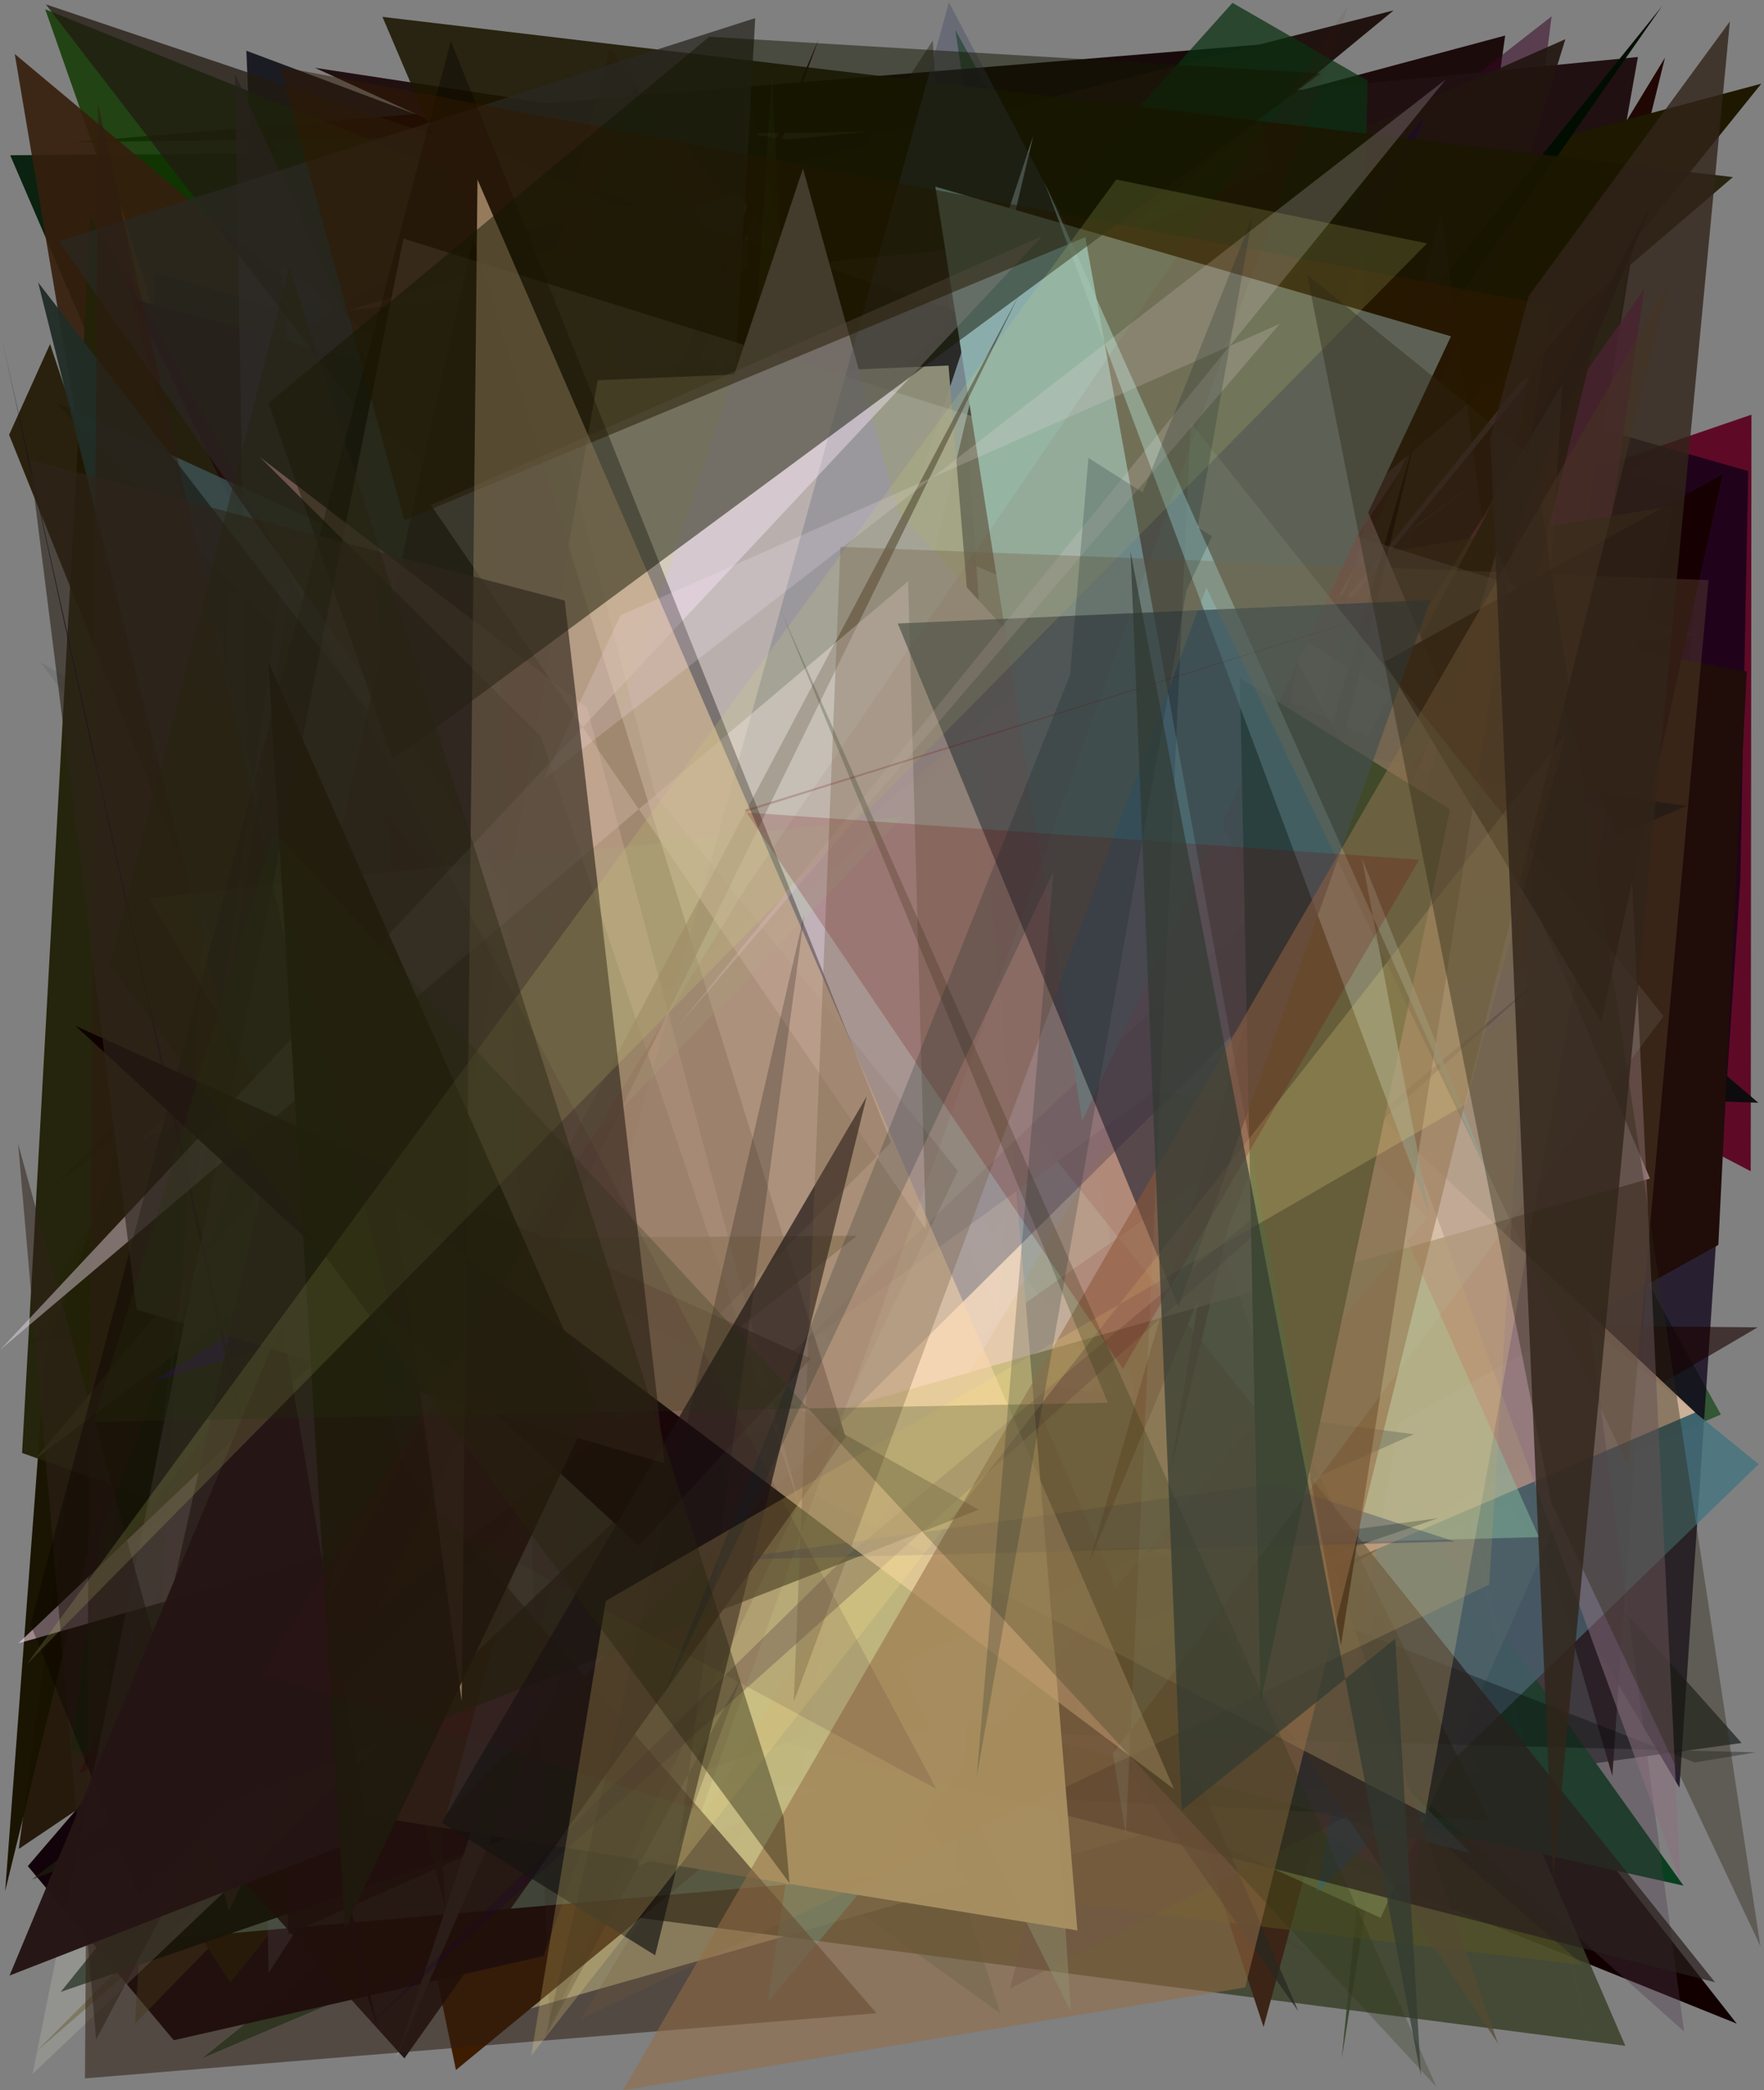 <?xml version="1.0" encoding="utf-8" standalone="no"?>
<!DOCTYPE svg PUBLIC "-//W3C//DTD SVG 1.1//EN"
  "http://www.w3.org/Graphics/SVG/1.1/DTD/svg11.dtd">
<svg xmlns:xlink="http://www.w3.org/1999/xlink" width="576pt" height="682.56pt" viewBox="0 0 576 682.56" xmlns="http://www.w3.org/2000/svg" version="1.1">
 <defs>
  <style type="text/css">*{stroke-linejoin: round; stroke-linecap: butt}</style>
 </defs>
 <g id="figure_1">
  <g id="patch_1">
   <path d="M 0 682.56 
L 576 682.56 
L 576 0 
L 0 0 
z
" style="fill: #ffffff"/>
  </g>
  <g id="axes_1">
   <g id="patch_2">
    <path d="M 0 682.56 
L 0 0 
L 576 0 
L 576 682.56 
z
" clip-path="url(#p2dce7bc0e6)" style="fill: #808080"/>
   </g>
   <g id="patch_3">
    <path d="M 561.911 461.895 
L 66.181 671.967 
L 374.572 425.026 
L 311.927 9.789 
z
" clip-path="url(#p2dce7bc0e6)" style="fill: #1e4a21; fill-opacity: 0.781"/>
   </g>
   <g id="patch_4">
    <path d="M 326.629 657.391 
L 11.326 431.341 
L 166.818 156.652 
z
" clip-path="url(#p2dce7bc0e6)" style="fill: #0d492d; fill-opacity: 0.274"/>
   </g>
   <g id="patch_5">
    <path d="M 82.675 38.068 
L 402.031 476.586 
L 447.806 276.879 
L 297.355 407.377 
L 6.126 603.735 
z
" clip-path="url(#p2dce7bc0e6)" style="fill: #1d1100; fill-opacity: 0.913"/>
   </g>
   <g id="patch_6">
    <path d="M 211.643 65.707 
L 86.81 167.773 
L 80.444 16.572 
z
" clip-path="url(#p2dce7bc0e6)" style="fill: #00000c; fill-opacity: 0.792"/>
   </g>
   <g id="patch_7">
    <path d="M 415.281 552.032 
L 491.487 11.603 
L 328.456 55.333 
L 385.01 377.314 
L 382.73 231.926 
z
" clip-path="url(#p2dce7bc0e6)" style="fill: #130000; fill-opacity: 0.912"/>
   </g>
   <g id="patch_8">
    <path d="M 3.329 50.684 
L 210.793 532.853 
L 228.163 107.066 
L 58.949 153.312 
L 400.175 48.015 
z
" clip-path="url(#p2dce7bc0e6)" style="fill: #0a220f"/>
   </g>
   <g id="patch_9">
    <path d="M 49.145 466.065 
L 427.361 637.704 
L 240.502 501.88 
L 320.016 623.305 
z
" clip-path="url(#p2dce7bc0e6)" style="fill: #3b0623; fill-opacity: 0.156"/>
   </g>
   <g id="patch_10">
    <path d="M 451.514 586.525 
L 539.861 39.666 
L 24.043 46.401 
L 413.069 14.421 
L 386.635 100.636 
z
" clip-path="url(#p2dce7bc0e6)" style="fill: #100000; fill-opacity: 0.918"/>
   </g>
   <g id="patch_11">
    <path d="M 512.275 53.052 
L 256.044 414.571 
L 84.657 363.512 
L 454.697 166.021 
z
" clip-path="url(#p2dce7bc0e6)" style="fill: #79425d; fill-opacity: 0.474"/>
   </g>
   <g id="patch_12">
    <path d="M 193.328 260.268 
L 542.061 146.639 
L 142.519 418.827 
L 255.539 227.875 
z
" clip-path="url(#p2dce7bc0e6)" style="fill: #3b1634; fill-opacity: 0.484"/>
   </g>
   <g id="patch_13">
    <path d="M 526.477 579.902 
L 389.798 110.875 
L 555.479 161.993 
z
" clip-path="url(#p2dce7bc0e6)" style="fill: #260f0e"/>
   </g>
   <g id="patch_14">
    <path d="M 78.682 304.409 
L 571.903 135.404 
L 571.665 382.445 
L 149.675 162.106 
L 564.968 178.853 
z
" clip-path="url(#p2dce7bc0e6)" style="fill: #5c0020; fill-opacity: 0.92"/>
   </g>
   <g id="patch_15">
    <path d="M 192.953 458.059 
L 13.231 216.27 
L 81.27 255.638 
L 78.932 620.851 
L 241.377 374.361 
z
" clip-path="url(#p2dce7bc0e6)" style="fill: #033029; fill-opacity: 0.099"/>
   </g>
   <g id="patch_16">
    <path d="M 133.131 168.911 
L 171.764 216.949 
L 101.715 318.12 
z
" clip-path="url(#p2dce7bc0e6)" style="fill: #16070a; fill-opacity: 0.706"/>
   </g>
   <g id="patch_17">
    <path d="M 178.078 146.542 
L 45.142 393.096 
L 119.897 448.768 
L 253.265 302.127 
z
" clip-path="url(#p2dce7bc0e6)" style="fill: #38021e; fill-opacity: 0.124"/>
   </g>
   <g id="patch_18">
    <path d="M 102.077 352.913 
L 312.365 429.785 
L 264.219 538.762 
L 567.1 660.779 
L 255.876 264.288 
z
" clip-path="url(#p2dce7bc0e6)" style="fill: #120000"/>
   </g>
   <g id="patch_19">
    <path d="M 564.405 224.105 
L 14.762 3.032 
L 222.625 595.958 
L 284.149 179.741 
z
" clip-path="url(#p2dce7bc0e6)" style="fill: #113800; fill-opacity: 0.84"/>
   </g>
   <g id="patch_20">
    <path d="M 430.485 608.4 
L 267.338 128.836 
L 17.62 387.441 
L 506.644 5.338 
z
" clip-path="url(#p2dce7bc0e6)" style="fill: #360625; fill-opacity: 0.542"/>
   </g>
   <g id="patch_21">
    <path d="M 237.129 58.566 
L 570.834 153.809 
L 568.265 287.482 
L 548.391 583.736 
z
" clip-path="url(#p2dce7bc0e6)" style="fill: #0b0117; fill-opacity: 0.75"/>
   </g>
   <g id="patch_22">
    <path d="M 554.645 207.343 
L 429.046 218.302 
L 322.101 467.586 
L 154.219 93.85 
z
" clip-path="url(#p2dce7bc0e6)" style="fill: #1e1506; fill-opacity: 0.479"/>
   </g>
   <g id="patch_23">
    <path d="M 4.812 17.624 
L 387.01 337.197 
L 74.832 432.476 
z
" clip-path="url(#p2dce7bc0e6)" style="fill: #351e0d; fill-opacity: 0.907"/>
   </g>
   <g id="patch_24">
    <path d="M 11.738 669.958 
L 415.072 265.297 
L 476.186 268.704 
z
" clip-path="url(#p2dce7bc0e6)" style="fill: #4f4413; fill-opacity: 0.683"/>
   </g>
   <g id="patch_25">
    <path d="M 256.954 45.598 
L 102.83 22.139 
L 501.648 205.126 
L 534.826 18.612 
z
" clip-path="url(#p2dce7bc0e6)" style="fill: #211012"/>
   </g>
   <g id="patch_26">
    <path d="M 415.108 385.651 
L 71.219 257.173 
L 39.204 66.378 
L 126.086 346.931 
z
" clip-path="url(#p2dce7bc0e6)" style="fill: #4a2f07; fill-opacity: 0.851"/>
   </g>
   <g id="patch_27">
    <path d="M 14.986 441.153 
L 105.436 191.976 
L 1.687 617.518 
z
" clip-path="url(#p2dce7bc0e6)" style="fill: #191300; fill-opacity: 0.988"/>
   </g>
   <g id="patch_28">
    <path d="M 442.024 205.821 
L 50.599 88.923 
L 32.892 623.793 
z
" clip-path="url(#p2dce7bc0e6)" style="fill: #181805; fill-opacity: 0.566"/>
   </g>
   <g id="patch_29">
    <path d="M 147.263 156.004 
L 294.654 184.941 
L 164.133 658.427 
L 443.859 578.913 
z
" clip-path="url(#p2dce7bc0e6)" style="fill: #ffffcb"/>
   </g>
   <g id="patch_30">
    <path d="M 283.061 403.271 
L 33.599 543.701 
L 252.073 602.837 
L 38.744 486.336 
z
" clip-path="url(#p2dce7bc0e6)" style="fill: #1f0517; fill-opacity: 0.304"/>
   </g>
   <g id="patch_31">
    <path d="M 482.876 156.827 
L 167.283 390.045 
L 87.326 444.505 
z
" clip-path="url(#p2dce7bc0e6)" style="fill: #63be3e; fill-opacity: 0.467"/>
   </g>
   <g id="patch_32">
    <path d="M 460.481 254.489 
L 142.342 140.321 
L 407.559 21.733 
z
" clip-path="url(#p2dce7bc0e6)" style="fill: #0b8b0d; fill-opacity: 0.323"/>
   </g>
   <g id="patch_33">
    <path d="M 110.312 299.277 
L 74.057 459.453 
L 453.189 496.314 
L 95.032 344.364 
z
" clip-path="url(#p2dce7bc0e6)" style="fill: #a45425; fill-opacity: 0.062"/>
   </g>
   <g id="patch_34">
    <path d="M 77.576 314.14 
L 455.066 3.392 
L 160.015 78.328 
L 184.714 568.667 
z
" clip-path="url(#p2dce7bc0e6)" style="fill: #20130f"/>
   </g>
   <g id="patch_35">
    <path d="M 538.713 42.145 
L 438.097 672.277 
L 480.378 247.706 
z
" clip-path="url(#p2dce7bc0e6)" style="fill: #132c00; fill-opacity: 0.627"/>
   </g>
   <g id="patch_36">
    <path d="M 28.772 225.831 
L 511.133 12.8 
L 323.284 624.119 
z
" clip-path="url(#p2dce7bc0e6)" style="fill: #22140f; fill-opacity: 0.903"/>
   </g>
   <g id="patch_37">
    <path d="M 514.251 478.984 
L 33.034 643.167 
L 199.157 16.014 
L 442.723 328.373 
z
" clip-path="url(#p2dce7bc0e6)" style="fill: #432100; fill-opacity: 0.306"/>
   </g>
   <g id="patch_38">
    <path d="M 126.297 615.527 
L 530.733 668.022 
L 385.366 331.845 
z
" clip-path="url(#p2dce7bc0e6)" style="fill: #3a4029; fill-opacity: 0.844"/>
   </g>
   <g id="patch_39">
    <path d="M 113.831 101.317 
L 241.017 62.949 
L 488.261 422.78 
L 340.977 78.365 
z
" clip-path="url(#p2dce7bc0e6)" style="fill: #fcd4ff; fill-opacity: 0.966"/>
   </g>
   <g id="patch_40">
    <path d="M 435.53 509.269 
L 446.572 26.341 
L 402.44 0.932 
L 10.034 438.66 
L 510.121 350.51 
z
" clip-path="url(#p2dce7bc0e6)" style="fill: #0a3011; fill-opacity: 0.729"/>
   </g>
   <g id="patch_41">
    <path d="M 364.754 498.061 
L 45.721 177.891 
L 148.88 675.911 
z
" clip-path="url(#p2dce7bc0e6)" style="fill: #3e1c00"/>
   </g>
   <g id="patch_42">
    <path d="M 522.014 396.107 
L 343.113 536.679 
L 461.311 617.75 
L 536.931 94.255 
L 444.932 225.389 
z
" clip-path="url(#p2dce7bc0e6)" style="fill: #b41791; fill-opacity: 0.793"/>
   </g>
   <g id="patch_43">
    <path d="M 381.04 358.602 
L 568.69 569.142 
L 388.813 593.989 
z
" clip-path="url(#p2dce7bc0e6)" style="fill: #0e1514; fill-opacity: 0.641"/>
   </g>
   <g id="patch_44">
    <path d="M 333.366 590.629 
L 7.21 474.428 
L 29.564 71.079 
z
" clip-path="url(#p2dce7bc0e6)" style="fill: #232209; fill-opacity: 0.966"/>
   </g>
   <g id="patch_45">
    <path d="M 25.917 579.112 
L 65.075 561.582 
L 267.354 12.729 
z
" clip-path="url(#p2dce7bc0e6)" style="fill: #2c0000; fill-opacity: 0.986"/>
   </g>
   <g id="patch_46">
    <path d="M 281.371 112.656 
L 45.757 203.997 
L 378.774 509.966 
L 203.599 120.702 
z
" clip-path="url(#p2dce7bc0e6)" style="fill: #981563; fill-opacity: 0.89"/>
   </g>
   <g id="patch_47">
    <path d="M 549.731 615.729 
L 378.103 375.621 
L 370.564 575.642 
z
" clip-path="url(#p2dce7bc0e6)" style="fill: #084020"/>
   </g>
   <g id="patch_48">
    <path d="M 279.647 207.765 
L 396.639 278.971 
L 215.936 65.414 
L 412.59 661.884 
L 546.946 165.175 
z
" clip-path="url(#p2dce7bc0e6)" style="fill: #3c2516"/>
   </g>
   <g id="patch_49">
    <path d="M 450.837 626.249 
L 529.082 449.923 
L 346.674 195.437 
L 244.162 136.755 
L 380.119 593.881 
z
" clip-path="url(#p2dce7bc0e6)" style="fill: #92a675; fill-opacity: 0.629"/>
   </g>
   <g id="patch_50">
    <path d="M 237.295 116.787 
L 386.15 214.111 
L 465.247 38.257 
L 128.578 442.479 
z
" clip-path="url(#p2dce7bc0e6)" style="fill: #1a0634; fill-opacity: 0.562"/>
   </g>
   <g id="patch_51">
    <path d="M 94.941 202.66 
L 367.243 183.203 
L 574.137 360.078 
L 447.079 355.706 
z
" clip-path="url(#p2dce7bc0e6)" style="fill: #0a0c0d; fill-opacity: 0.954"/>
   </g>
   <g id="patch_52">
    <path d="M 161.57 290.319 
L 260.09 417.599 
L 501.098 122.164 
z
" clip-path="url(#p2dce7bc0e6)" style="fill: #5c5862; fill-opacity: 0.631"/>
   </g>
   <g id="patch_53">
    <path d="M 182.025 175.476 
L 519.334 282.686 
L 179.033 366.087 
L 323.902 481.61 
z
" clip-path="url(#p2dce7bc0e6)" style="fill: #312700; fill-opacity: 0.862"/>
   </g>
   <g id="patch_54">
    <path d="M 115.945 397.621 
L 73.622 215.164 
L 73.841 192.902 
L 392.068 242.743 
z
" clip-path="url(#p2dce7bc0e6)" style="fill: #856165; fill-opacity: 0.667"/>
   </g>
   <g id="patch_55">
    <path d="M 145.453 65.787 
L 155.963 377.011 
L 305.992 595.549 
L 484.512 578.767 
z
" clip-path="url(#p2dce7bc0e6)" style="fill: #533323; fill-opacity: 0.139"/>
   </g>
   <g id="patch_56">
    <path d="M 339.222 577.78 
L 304.586 13.27 
L 229.504 128.686 
z
" clip-path="url(#p2dce7bc0e6)" style="fill: #251c13; fill-opacity: 0.424"/>
   </g>
   <g id="patch_57">
    <path d="M 450.308 396.538 
L 507.156 78.859 
L 298.625 391.927 
L 354.427 330.422 
L 543.671 18.807 
z
" clip-path="url(#p2dce7bc0e6)" style="fill: #1f0500; fill-opacity: 0.978"/>
   </g>
   <g id="patch_58">
    <path d="M 249.29 284.292 
L 254.92 77.31 
L 242.592 21.965 
z
" clip-path="url(#p2dce7bc0e6)" style="fill: #261f1f; fill-opacity: 0.865"/>
   </g>
   <g id="patch_59">
    <path d="M 356.812 560.474 
L 128.1 522.31 
L 76.33 429.3 
L 573.939 433.413 
z
" clip-path="url(#p2dce7bc0e6)" style="fill: #1a0000; fill-opacity: 0.603"/>
   </g>
   <g id="patch_60">
    <path d="M 314.995 253.592 
L 386.673 169.618 
L 9.083 609.342 
L 56.736 666.197 
L 177.487 638.699 
z
" clip-path="url(#p2dce7bc0e6)" style="fill: #110008; fill-opacity: 0.984"/>
   </g>
   <g id="patch_61">
    <path d="M 44.05 660.835 
L 69.647 253.673 
L 516.949 641.687 
L 110.256 592.861 
z
" clip-path="url(#p2dce7bc0e6)" style="fill: #5c5820; fill-opacity: 0.439"/>
   </g>
   <g id="patch_62">
    <path d="M 430.177 617.678 
L 574.256 478.096 
L 91.712 85.871 
L 112.338 336.816 
L 493.829 249.245 
z
" clip-path="url(#p2dce7bc0e6)" style="fill: #46747f; fill-opacity: 0.823"/>
   </g>
   <g id="patch_63">
    <path d="M 443.058 390.383 
L 168.736 64.588 
L 35.386 146.926 
z
" clip-path="url(#p2dce7bc0e6)" style="fill: #2e2c1f; fill-opacity: 0.125"/>
   </g>
   <g id="patch_64">
    <path d="M 307.294 169.833 
L 43.545 97.634 
L 270.218 568.659 
L 561.087 406.498 
L 570.354 219.276 
z
" clip-path="url(#p2dce7bc0e6)" style="fill: #200c08"/>
   </g>
   <g id="patch_65">
    <path d="M 37.336 588.78 
L 75.171 647.388 
L 575.134 27.32 
L 507.132 45.484 
L 389.942 299.218 
z
" clip-path="url(#p2dce7bc0e6)" style="fill: #1e1800"/>
   </g>
   <g id="patch_66">
    <path d="M 479.012 241.84 
L 294.645 559.532 
L 386.493 184.714 
z
" clip-path="url(#p2dce7bc0e6)" style="fill: #f4e88d; fill-opacity: 0.679"/>
   </g>
   <g id="patch_67">
    <path d="M 521.983 678.285 
L 506.022 616.128 
L 382.324 54.942 
z
" clip-path="url(#p2dce7bc0e6)" style="fill: #b5f3f7; fill-opacity: 0.006"/>
   </g>
   <g id="patch_68">
    <path d="M 553.566 461.212 
L 272.904 197.727 
L 201.803 223.372 
L 208.305 609.338 
z
" clip-path="url(#p2dce7bc0e6)" style="fill: #e3bc9f; fill-opacity: 0.859"/>
   </g>
   <g id="patch_69">
    <path d="M 32.951 501.249 
L 207.36 27.876 
L 486.202 594.417 
L 22.97 571.861 
z
" clip-path="url(#p2dce7bc0e6)" style="fill: #002400; fill-opacity: 0.618"/>
   </g>
   <g id="patch_70">
    <path d="M 169.144 225.124 
L 342.31 251.828 
L 87.68 644.264 
L 76.707 24.154 
z
" clip-path="url(#p2dce7bc0e6)" style="fill: #3d3744; fill-opacity: 0.705"/>
   </g>
   <g id="patch_71">
    <path d="M 466.884 137.574 
L 36.909 509.234 
L 222.482 258.169 
L 86.631 356.847 
z
" clip-path="url(#p2dce7bc0e6)" style="fill: #190300; fill-opacity: 0.356"/>
   </g>
   <g id="patch_72">
    <path d="M 334.138 319.293 
L 54.748 633.056 
L 312.246 610.497 
z
" clip-path="url(#p2dce7bc0e6)" style="fill: #93dec2; fill-opacity: 0.515"/>
   </g>
   <g id="patch_73">
    <path d="M 542.736 1.981 
L 170.229 535.761 
L 469.596 495.725 
L 19.842 650.409 
z
" clip-path="url(#p2dce7bc0e6)" style="fill: #000e00; fill-opacity: 0.982"/>
   </g>
   <g id="patch_74">
    <path d="M 480.192 605.145 
L 212.605 533.01 
L 404.723 308.287 
L 17.73 131.059 
z
" clip-path="url(#p2dce7bc0e6)" style="fill: #405e5e; fill-opacity: 0.791"/>
   </g>
   <g id="patch_75">
    <path d="M 550.884 263.168 
L 432.251 312.521 
L 122.627 103.689 
L 275.096 224.702 
z
" clip-path="url(#p2dce7bc0e6)" style="fill: #000001; fill-opacity: 0.818"/>
   </g>
   <g id="patch_76">
    <path d="M 367.692 459.728 
L 440.611 144.935 
L 14.948 1.415 
z
" clip-path="url(#p2dce7bc0e6)" style="fill: #221a11; fill-opacity: 0.753"/>
   </g>
   <g id="patch_77">
    <path d="M 329.878 649.279 
L 470.532 68.928 
L 549.909 663.342 
L 459.694 582.933 
z
" clip-path="url(#p2dce7bc0e6)" style="fill: #4d384a; fill-opacity: 0.362"/>
   </g>
   <g id="patch_78">
    <path d="M 210.162 264.687 
L 386.227 333.014 
L 164.861 157.707 
z
" clip-path="url(#p2dce7bc0e6)" style="fill: #000046; fill-opacity: 0.972"/>
   </g>
   <g id="patch_79">
    <path d="M 406.402 231.822 
L 421.303 144.2 
L 381.839 409.96 
L 530.525 305.895 
L 50.11 451.042 
z
" clip-path="url(#p2dce7bc0e6)" style="fill: #3807a7; fill-opacity: 0.876"/>
   </g>
   <g id="patch_80">
    <path d="M 252.698 190.169 
L 82.547 399.045 
L 219.248 377.988 
z
" clip-path="url(#p2dce7bc0e6)" style="fill: #3ca01c; fill-opacity: 0.395"/>
   </g>
   <g id="patch_81">
    <path d="M 147.169 561.203 
L 573.299 572.189 
L 553.395 575.491 
L 103.787 399.779 
z
" clip-path="url(#p2dce7bc0e6)" style="fill: #000505; fill-opacity: 0.328"/>
   </g>
   <g id="patch_82">
    <path d="M 461.656 468.328 
L 94.147 631.6 
L 80.866 210.493 
L 269.236 442.924 
z
" clip-path="url(#p2dce7bc0e6)" style="fill: #09001e; fill-opacity: 0.7"/>
   </g>
   <g id="patch_83">
    <path d="M 16.347 112.337 
L 139.329 480.918 
L 2.969 141.971 
z
" clip-path="url(#p2dce7bc0e6)" style="fill: #1f1600; fill-opacity: 0.892"/>
   </g>
   <g id="patch_84">
    <path d="M 44.666 373.006 
L 309.381 252.685 
L 11.466 476.438 
L 250.959 191.349 
z
" clip-path="url(#p2dce7bc0e6)" style="fill: #5b5133; fill-opacity: 0.29"/>
   </g>
   <g id="patch_85">
    <path d="M 349.679 656.84 
L 131.57 219.412 
L 247.376 508.479 
L 502.515 501.918 
L 311.412 71.184 
z
" clip-path="url(#p2dce7bc0e6)" style="fill: #8bc1a4; fill-opacity: 0.46"/>
   </g>
   <g id="patch_86">
    <path d="M 377.665 499.76 
L 330.839 209.516 
L 489.134 667.262 
z
" clip-path="url(#p2dce7bc0e6)" style="fill: #554a31; fill-opacity: 0.694"/>
   </g>
   <g id="patch_87">
    <path d="M 245.13 394.299 
L 12.457 92.227 
L 145.344 622.837 
L 120.058 136.209 
L 326.329 303.722 
z
" clip-path="url(#p2dce7bc0e6)" style="fill: #212d26; fill-opacity: 0.962"/>
   </g>
   <g id="patch_88">
    <path d="M 285.994 420.421 
L 250.67 653.727 
L 465.9 397.777 
L 194.752 92.29 
z
" clip-path="url(#p2dce7bc0e6)" style="fill: #4df4fc; fill-opacity: 0.314"/>
   </g>
   <g id="patch_89">
    <path d="M 254.037 324.781 
L 565.831 57.836 
L 124.881 5.511 
L 174.752 122.389 
L 452.26 242.702 
z
" clip-path="url(#p2dce7bc0e6)" style="fill: #1b1700; fill-opacity: 0.864"/>
   </g>
   <g id="patch_90">
    <path d="M 252.05 24.202 
L 230.207 367.805 
L 193.147 154.127 
L 256.365 109.156 
z
" clip-path="url(#p2dce7bc0e6)" style="fill: #628d28; fill-opacity: 0.099"/>
   </g>
   <g id="patch_91">
    <path d="M 118.63 647.764 
L 123.247 661.914 
L 0.366 109.482 
z
" clip-path="url(#p2dce7bc0e6)" style="fill: #0c0029; fill-opacity: 0.971"/>
   </g>
   <g id="patch_92">
    <path d="M 260.405 369.349 
L 337.399 44.325 
L 129.277 672.156 
z
" clip-path="url(#p2dce7bc0e6)" style="fill: #99aeab"/>
   </g>
   <g id="patch_93">
    <path d="M 423.98 656.806 
L 234.619 217.688 
L 246.614 5.913 
L 19.19 78.782 
z
" clip-path="url(#p2dce7bc0e6)" style="fill: #292821; fill-opacity: 0.76"/>
   </g>
   <g id="patch_94">
    <path d="M 423.46 362.984 
L 320.761 348.579 
L 560.016 647.275 
L 164.523 545.466 
z
" clip-path="url(#p2dce7bc0e6)" style="fill: #291e1c; fill-opacity: 0.7"/>
   </g>
   <g id="patch_95">
    <path d="M 355.502 510.595 
L 539.129 66.942 
L 410.096 309.413 
L 382.049 481.097 
L 461.93 143.702 
z
" clip-path="url(#p2dce7bc0e6)" style="fill: #080001"/>
   </g>
   <g id="patch_96">
    <path d="M 195.17 124.163 
L 309.717 119.352 
L 351.804 630.339 
L 116.222 592.249 
L 126.122 515.514 
z
" clip-path="url(#p2dce7bc0e6)" style="fill: #c2bb86; fill-opacity: 0.96"/>
   </g>
   <g id="patch_97">
    <path d="M 431.898 132.177 
L 538.754 384.834 
L 5.979 536.6 
z
" clip-path="url(#p2dce7bc0e6)" style="fill: #ffddf4; fill-opacity: 0.579"/>
   </g>
   <g id="patch_98">
    <path d="M 532.752 284.794 
L 548.74 614.427 
L 444.121 328.868 
L 488.81 179.644 
z
" clip-path="url(#p2dce7bc0e6)" style="fill: #8d7080; fill-opacity: 0.536"/>
   </g>
   <g id="patch_99">
    <path d="M 210.461 587.397 
L 177.672 209.637 
L 515.578 13.781 
L 210.461 587.397 
z
" clip-path="url(#p2dce7bc0e6)" style="fill: none"/>
   </g>
   <g id="patch_100">
    <path d="M 189.846 659.172 
L 510.156 125.42 
L 486.28 517.394 
z
" clip-path="url(#p2dce7bc0e6)" style="fill: #c6aa65; fill-opacity: 0.203"/>
   </g>
   <g id="patch_101">
    <path d="M 92.885 562.265 
L 430.656 317.328 
L 293.361 167.395 
L 262.201 55.042 
z
" clip-path="url(#p2dce7bc0e6)" style="fill: #bfaeb3; fill-opacity: 0.974"/>
   </g>
   <g id="patch_102">
    <path d="M 116.449 410.121 
L 335.07 223.258 
L 524.645 263.863 
L 465.417 592.315 
z
" clip-path="url(#p2dce7bc0e6)" style="fill: #ffe096; fill-opacity: 0.22"/>
   </g>
   <g id="patch_103">
    <path d="M 43.951 574.671 
L 132.034 672.122 
L 276.138 469.281 
L 154.433 77.892 
z
" clip-path="url(#p2dce7bc0e6)" style="fill: #110003; fill-opacity: 0.828"/>
   </g>
   <g id="patch_104">
    <path d="M 84.913 149.306 
L 191.639 231.025 
L 260.983 491.213 
L 176.574 240.389 
z
" clip-path="url(#p2dce7bc0e6)" style="fill: #e0a2a8; fill-opacity: 0.643"/>
   </g>
   <g id="patch_105">
    <path d="M 458.753 282.164 
L 145.818 592.081 
L 309.842 0.807 
z
" clip-path="url(#p2dce7bc0e6)" style="fill: #414867; fill-opacity: 0.374"/>
   </g>
   <g id="patch_106">
    <path d="M 94.42 192.804 
L 92.073 188.593 
L 37.787 571.502 
z
" clip-path="url(#p2dce7bc0e6)" style="fill: #816cfe; fill-opacity: 0.104"/>
   </g>
   <g id="patch_107">
    <path d="M 10.626 677.205 
L 131.739 77.9 
L 515.313 197.671 
z
" clip-path="url(#p2dce7bc0e6)" style="fill: #b2b4aa; fill-opacity: 0.368"/>
   </g>
   <g id="patch_108">
    <path d="M 132.725 435.189 
L 294.74 266.627 
L 48.73 293.352 
z
" clip-path="url(#p2dce7bc0e6)" style="fill: #81f184; fill-opacity: 0.175"/>
   </g>
   <g id="patch_109">
    <path d="M 312.731 382.328 
L 213.994 259.488 
L 156.457 37.26 
L 179.501 661.131 
z
" clip-path="url(#p2dce7bc0e6)" style="fill: #3d2917; fill-opacity: 0.158"/>
   </g>
   <g id="patch_110">
    <path d="M 353.36 366.002 
L 305.425 60.95 
L 473.784 109.813 
z
" clip-path="url(#p2dce7bc0e6)" style="fill: #8aadac"/>
   </g>
   <g id="patch_111">
    <path d="M 27.74 678.649 
L 286.221 657.377 
L 131.632 479.017 
L 32.012 33.994 
z
" clip-path="url(#p2dce7bc0e6)" style="fill: #2e1d11; fill-opacity: 0.545"/>
   </g>
   <g id="patch_112">
    <path d="M 31.39 665.947 
L 5.913 373.486 
L 74.735 623.875 
L 332.867 96.044 
z
" clip-path="url(#p2dce7bc0e6)" style="fill: #2f2319; fill-opacity: 0.538"/>
   </g>
   <g id="patch_113">
    <path d="M 275.476 508.942 
L 504.532 318.249 
L 119.498 662.291 
z
" clip-path="url(#p2dce7bc0e6)" style="fill: #1d062b; fill-opacity: 0.284"/>
   </g>
   <g id="patch_114">
    <path d="M 473.493 264.291 
L 411.623 555.772 
L 404.853 221.403 
z
" clip-path="url(#p2dce7bc0e6)" style="fill: #003d17"/>
   </g>
   <g id="patch_115">
    <path d="M 279.833 403.518 
L 161.696 404.186 
L 319.536 492.958 
L 10.467 613.73 
z
" clip-path="url(#p2dce7bc0e6)" style="fill: #1e210d; fill-opacity: 0.634"/>
   </g>
   <g id="patch_116">
    <path d="M 0.08 440.727 
L 340.285 77.141 
L 140.702 164.89 
L 302.324 401.387 
L 296.53 189.803 
z
" clip-path="url(#p2dce7bc0e6)" style="fill: #ffeeff; fill-opacity: 0.396"/>
   </g>
   <g id="patch_117">
    <path d="M 45.407 619.113 
L 9.971 530.374 
L 147.221 13.369 
L 290.939 372.998 
z
" clip-path="url(#p2dce7bc0e6)" style="fill: #060001; fill-opacity: 0.354"/>
   </g>
   <g id="patch_118">
    <path d="M 522.839 333.476 
L 562.472 154.912 
L 452.054 216.109 
z
" clip-path="url(#p2dce7bc0e6)" style="fill: #150000; fill-opacity: 0.907"/>
   </g>
   <g id="patch_119">
    <path d="M 24.662 334.99 
L 264.742 443.63 
L 208.618 504.717 
z
" clip-path="url(#p2dce7bc0e6)" style="fill: #0e0000; fill-opacity: 0.921"/>
   </g>
   <g id="patch_120">
    <path d="M 506.689 99.831 
L 91.51 21.807 
L 132.029 169.877 
L 354.38 77.443 
L 437.856 537.297 
z
" clip-path="url(#p2dce7bc0e6)" style="fill: #331800; fill-opacity: 0.505"/>
   </g>
   <g id="patch_121">
    <path d="M 416.271 484.32 
L 236.424 509.342 
L 475.044 503.363 
z
" clip-path="url(#p2dce7bc0e6)" style="fill: #011650; fill-opacity: 0.267"/>
   </g>
   <g id="patch_122">
    <path d="M 92.06 431.736 
L 120.382 599.386 
L 3.117 645.074 
z
" clip-path="url(#p2dce7bc0e6)" style="fill: #251615; fill-opacity: 0.985"/>
   </g>
   <g id="patch_123">
    <path d="M 340.989 59.378 
L 466.925 397.111 
L 444.695 280.228 
L 488.623 389.581 
z
" clip-path="url(#p2dce7bc0e6)" style="fill: #96c0bc; fill-opacity: 0.668"/>
   </g>
   <g id="patch_124">
    <path d="M 384.76 426.591 
L 293.154 203.592 
L 467.058 195.926 
z
" clip-path="url(#p2dce7bc0e6)" style="fill: #1c3142; fill-opacity: 0.671"/>
   </g>
   <g id="patch_125">
    <path d="M 155.91 58.609 
L 383.329 584.162 
L 128.868 392.783 
L 150.739 555.386 
z
" clip-path="url(#p2dce7bc0e6)" style="fill: #ffdaad; fill-opacity: 0.508"/>
   </g>
   <g id="patch_126">
    <path d="M 221.669 602.654 
L 242.152 547.369 
L 178.164 664.862 
L 262.693 298.229 
z
" clip-path="url(#p2dce7bc0e6)" style="fill-opacity: 0.218"/>
   </g>
   <g id="patch_127">
    <path d="M 417.895 105.739 
L 220.958 335.607 
L 472.084 25.933 
L 177.65 254.264 
L 202.594 200.932 
z
" clip-path="url(#p2dce7bc0e6)" style="fill: #ffe9ff; fill-opacity: 0.185"/>
   </g>
   <g id="patch_128">
    <path d="M 283.008 358.014 
L 213.917 638.462 
L 144.257 595.192 
z
" clip-path="url(#p2dce7bc0e6)" style="fill: #161411; fill-opacity: 0.672"/>
   </g>
   <g id="patch_129">
    <path d="M 128.236 247.974 
L 431.31 23.973 
L 231.588 11.989 
L 87.635 131.609 
z
" clip-path="url(#p2dce7bc0e6)" style="fill: #131700; fill-opacity: 0.5"/>
   </g>
   <g id="patch_130">
    <path d="M 44.615 427.658 
L 217.045 477.789 
L 184.406 196.1 
L 9.702 150.114 
z
" clip-path="url(#p2dce7bc0e6)" style="fill: #2e251c; fill-opacity: 0.636"/>
   </g>
   <g id="patch_131">
    <path d="M 203.412 682.549 
L 544.86 92.67 
L 406.603 648.941 
z
" clip-path="url(#p2dce7bc0e6)" style="fill: #936d45; fill-opacity: 0.556"/>
   </g>
   <g id="patch_132">
    <path d="M 194.372 457.464 
L 112.617 629.695 
L 87.655 216.158 
z
" clip-path="url(#p2dce7bc0e6)" style="fill: #1f190d; fill-opacity: 0.918"/>
   </g>
   <g id="patch_133">
    <path d="M 173.456 671.221 
L 197.79 522.746 
L 478.581 360.623 
L 511.394 239.537 
z
" clip-path="url(#p2dce7bc0e6)" style="fill: #ffe284; fill-opacity: 0.214"/>
   </g>
   <g id="patch_134">
    <path d="M 229.043 591.308 
L 85.596 546.58 
L 244.4 288.549 
L 440.399 1.565 
z
" clip-path="url(#p2dce7bc0e6)" style="fill: #650c11; fill-opacity: 0.064"/>
   </g>
   <g id="patch_135">
    <path d="M 364.498 58.625 
L 8.753 543.414 
L 465.95 79.481 
z
" clip-path="url(#p2dce7bc0e6)" style="fill: #d2d878; fill-opacity: 0.173"/>
   </g>
   <g id="patch_136">
    <path d="M 531.68 478.689 
L 393.92 191.839 
L 259.191 555.698 
L 274.434 178.565 
L 557.896 189.433 
z
" clip-path="url(#p2dce7bc0e6)" style="fill: #705b3f; fill-opacity: 0.316"/>
   </g>
   <g id="patch_137">
    <path d="M 363.416 572.598 
L 543.21 331.827 
L 388.823 138.063 
L 367.61 599.415 
z
" clip-path="url(#p2dce7bc0e6)" style="fill: #b2d8bf; fill-opacity: 0.103"/>
   </g>
   <g id="patch_138">
    <path d="M 89.386 271.471 
L 30.548 464.274 
L 361.731 458.031 
L 254.753 198.879 
L 469.075 681.473 
z
" clip-path="url(#p2dce7bc0e6)" style="fill: #20300f; fill-opacity: 0.249"/>
   </g>
   <g id="patch_139">
    <path d="M 305.771 584.164 
L 39.534 84.735 
L 145.646 497.583 
z
" clip-path="url(#p2dce7bc0e6)" style="fill: #311522; fill-opacity: 0.122"/>
   </g>
   <g id="patch_140">
    <path d="M 35.849 315.034 
L 257.811 614.914 
L 255.914 593.481 
L 94.47 87.156 
z
" clip-path="url(#p2dce7bc0e6)" style="fill: #25220e; fill-opacity: 0.414"/>
   </g>
   <g id="patch_141">
    <path d="M 506.553 490.602 
L 574.821 635.474 
L 500.915 149.638 
L 426.823 89.71 
z
" clip-path="url(#p2dce7bc0e6)" style="fill: #2b2715; fill-opacity: 0.397"/>
   </g>
   <g id="patch_142">
    <path d="M 243.094 265.255 
L 462.747 196.415 
L 243.19 264.465 
L 366.674 446.926 
L 463.389 280.72 
z
" clip-path="url(#p2dce7bc0e6)" style="fill: #6e0002; fill-opacity: 0.206"/>
   </g>
   <g id="patch_143">
    <path d="M 318.907 580.261 
L 408.949 70.896 
L 215.835 555.472 
L 395.749 175.147 
L 355.404 149.531 
z
" clip-path="url(#p2dce7bc0e6)" style="fill: #0b2022; fill-opacity: 0.21"/>
   </g>
   <g id="patch_144">
    <path d="M 486.631 143.158 
L 499.21 96.608 
L 564.866 7.005 
L 507.167 612.983 
z
" clip-path="url(#p2dce7bc0e6)" style="fill: #312519; fill-opacity: 0.804"/>
   </g>
   <g id="patch_145">
    <path d="M 369.158 180.083 
L 385.85 591.179 
L 455.58 535.101 
L 463.99 677.995 
z
" clip-path="url(#p2dce7bc0e6)" style="fill: #313a31; fill-opacity: 0.684"/>
   </g>
  </g>
 </g>
 <defs>
  <clipPath id="p2dce7bc0e6">
   <rect x="0" y="0" width="576" height="682.56"/>
  </clipPath>
 </defs>
</svg>
